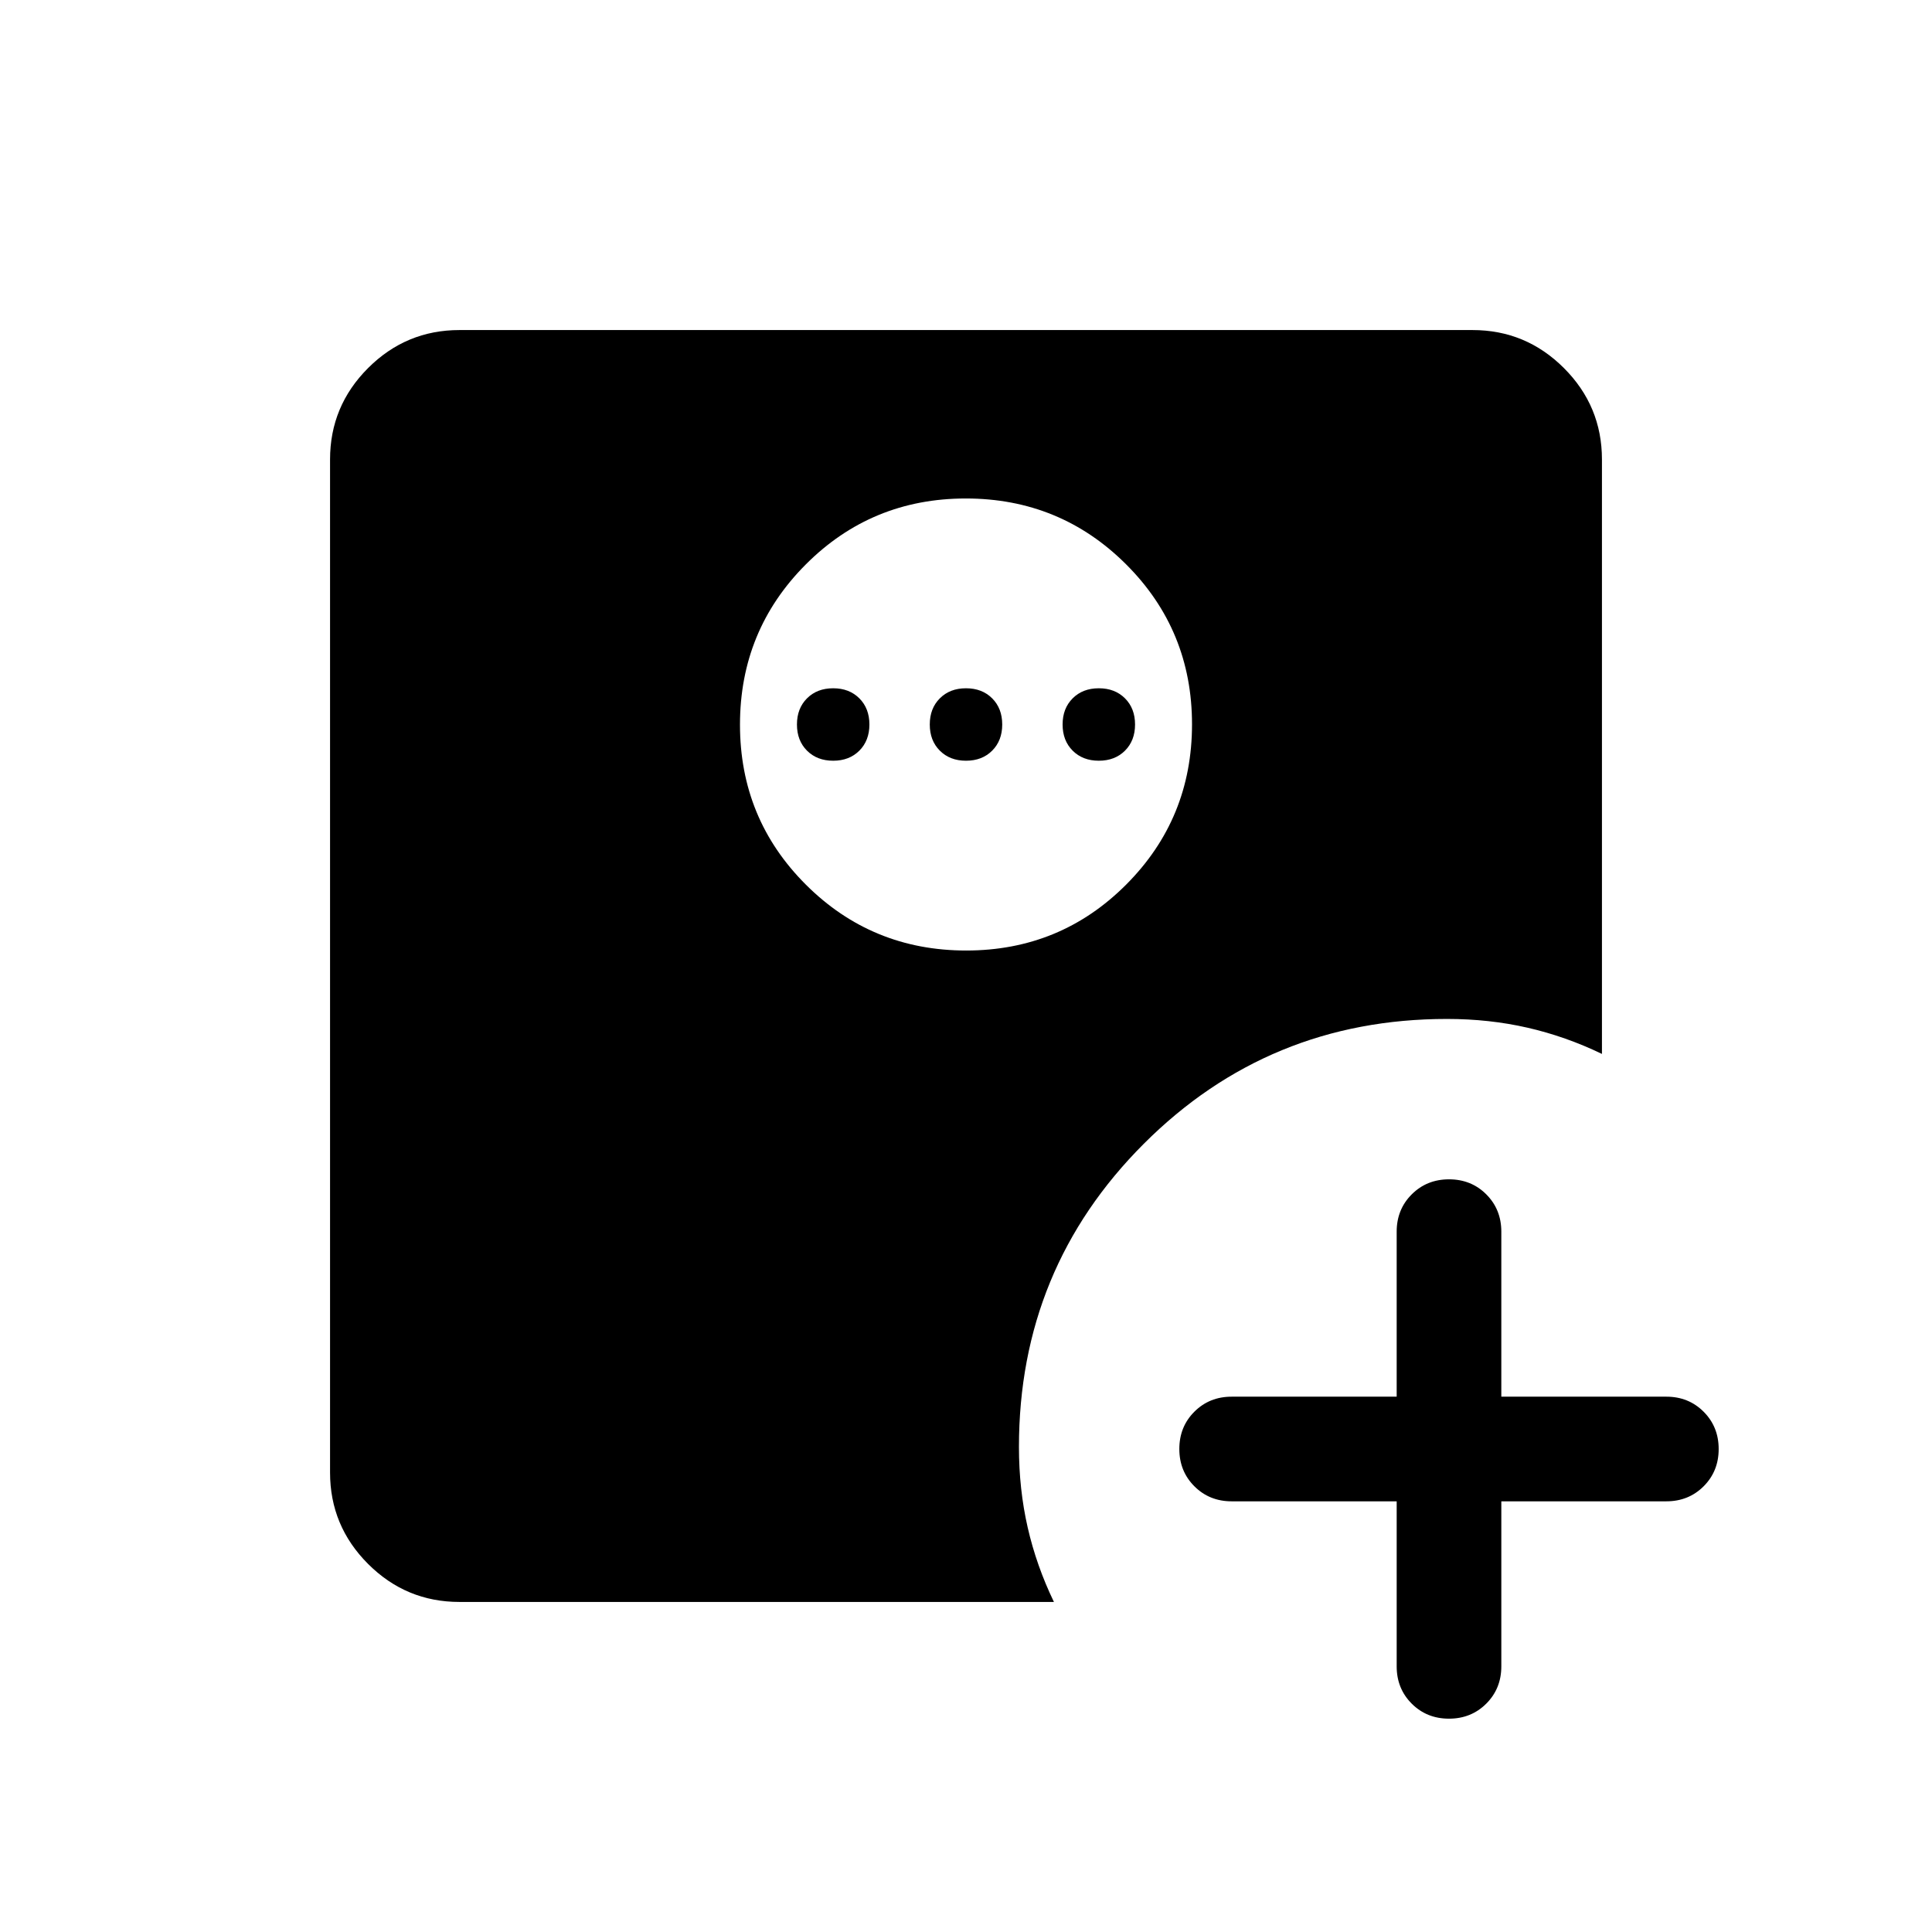 <svg xmlns="http://www.w3.org/2000/svg" height="20" viewBox="0 96 960 960" width="20"><path d="M694.001 841.999H612q-11.05 0-18.524-7.478-7.475-7.479-7.475-18.534 0-11.056 7.475-18.521 7.474-7.465 18.524-7.465h82.001V708q0-11.05 7.478-18.524 7.479-7.475 18.534-7.475 11.056 0 18.521 7.475 7.465 7.474 7.465 18.524v82.001H828q11.05 0 18.524 7.478 7.475 7.479 7.475 18.534 0 11.056-7.475 18.521-7.474 7.465-18.524 7.465h-82.001V924q0 11.05-7.478 18.524-7.479 7.475-18.534 7.475-11.056 0-18.521-7.475-7.465-7.474-7.465-18.524v-82.001Zm-213.91-273.692q46.832 0 79.524-32.783 32.692-32.782 32.692-79.615 0-46.832-32.783-79.524-32.782-32.692-79.615-32.692-46.832 0-79.524 32.783-32.692 32.782-32.692 79.615 0 46.832 32.783 79.524 32.782 32.692 79.615 32.692ZM414 474q-8 0-13-5t-5-13q0-8 5-13t13-5q8 0 13 5t5 13q0 8-5 13t-13 5Zm66 0q-8 0-13-5t-5-13q0-8 5-13t13-5q8 0 13 5t5 13q0 8-5 13t-13 5Zm66 0q-8 0-13-5t-5-13q0-8 5-13t13-5q8 0 13 5t5 13q0 8-5 13t-13 5ZM228.309 891.999q-26.527 0-45.417-18.891-18.891-18.89-18.891-45.417V324.309q0-26.527 18.891-45.417 18.89-18.891 45.417-18.891h503.382q26.527 0 45.417 18.891 18.891 18.89 18.891 45.417v295.383q-18-8.692-37-13.038Q740 602.308 719 602.308q-88.622 0-150.657 62.035Q506.308 726.378 506.308 815q0 21 4.346 39.999 4.346 19 13.038 37H228.309Z"/></svg>